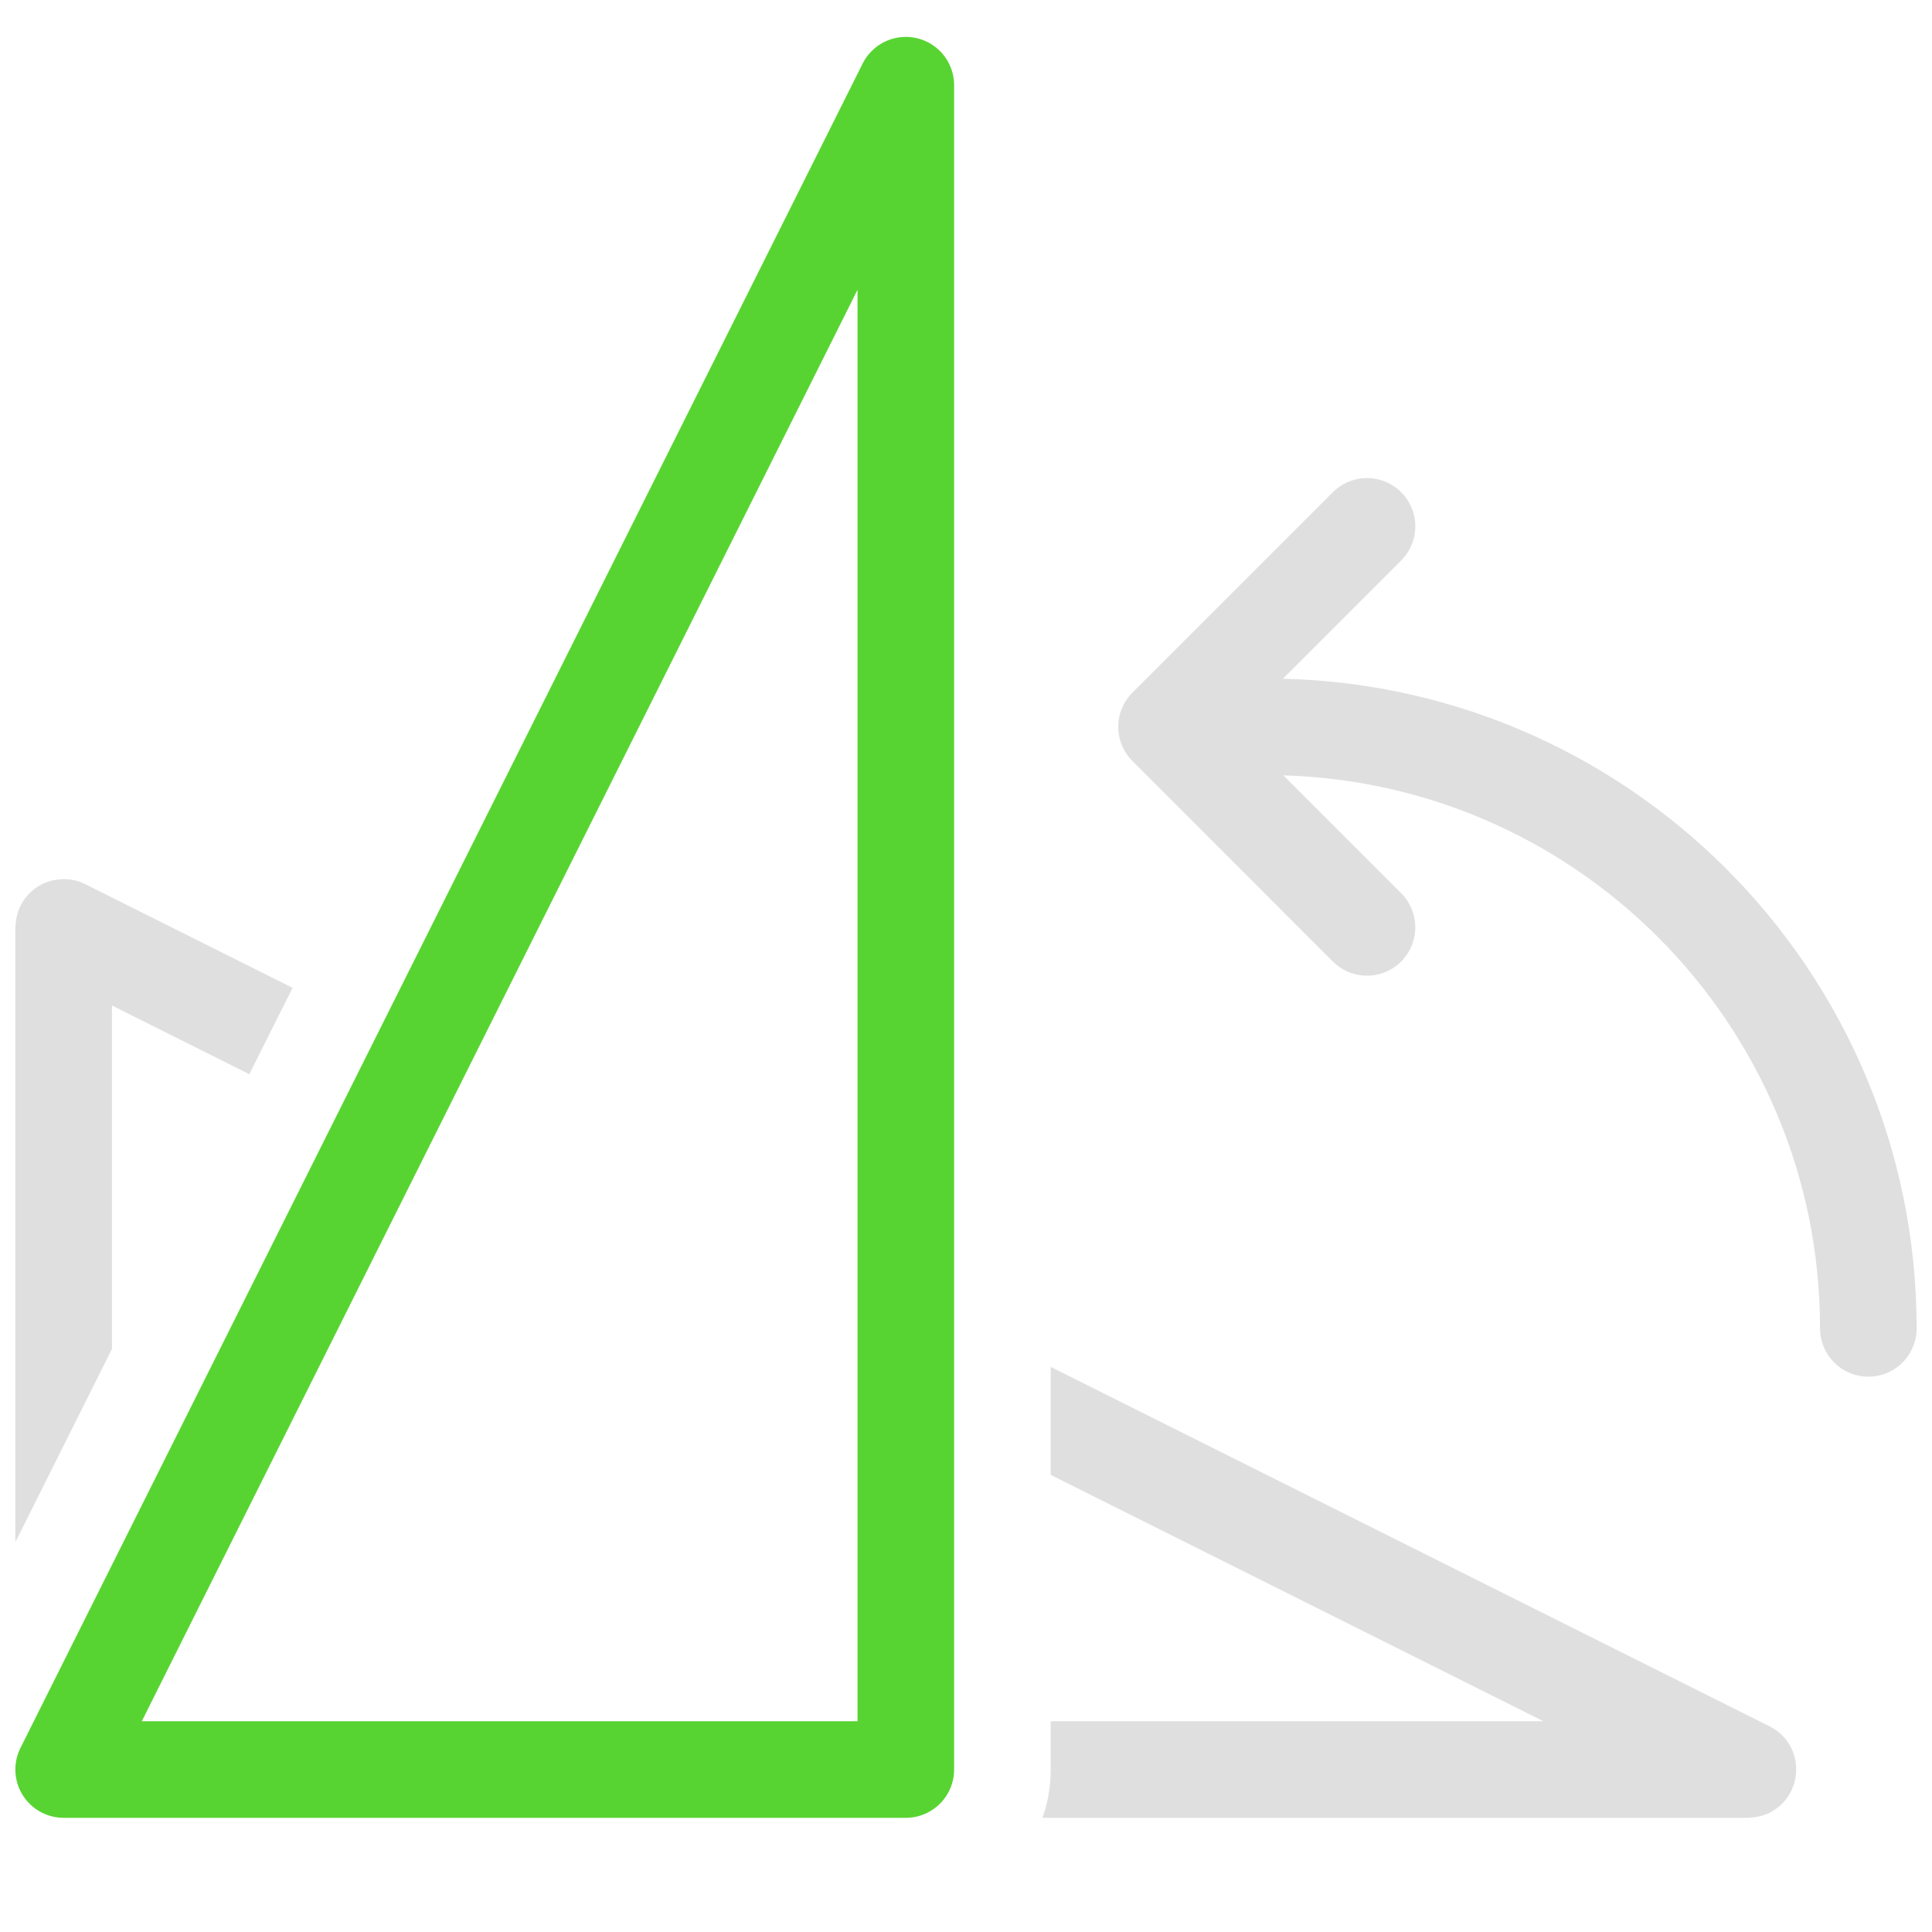 <?xml version="1.0" encoding="UTF-8" standalone="no"?><!DOCTYPE svg PUBLIC "-//W3C//DTD SVG 1.1//EN" "http://www.w3.org/Graphics/SVG/1.1/DTD/svg11.dtd"><svg width="100%" height="100%" viewBox="0 0 20 20" version="1.1" xmlns="http://www.w3.org/2000/svg" xmlns:xlink="http://www.w3.org/1999/xlink" xml:space="preserve" xmlns:serif="http://www.serif.com/" style="fill-rule:evenodd;clip-rule:evenodd;stroke-linecap:round;stroke-linejoin:round;stroke-miterlimit:1.5;"><g id="operation-rotate-ccw"><path d="M10.877,14.15l7.442,3.721c0.017,0.009 0.034,0.018 0.05,0.029c0.065,0.042 0.12,0.1 0.159,0.167c0.109,0.189 0.081,0.435 -0.069,0.594c-0.04,0.042 -0.087,0.077 -0.139,0.104c-0.072,0.036 -0.146,0.048 -0.225,0.053l-7.304,0l0.007,-0.018c0.031,-0.093 0.054,-0.189 0.066,-0.286c0.012,-0.087 0.01,-0.109 0.013,-0.196l0,-0.5l5.1,0l-5.1,-2.55l0,-1.118Zm-10.718,1.814l0,-6.364c0.004,-0.058 0.01,-0.111 0.029,-0.166c0.051,-0.144 0.167,-0.259 0.311,-0.307c0.055,-0.019 0.109,-0.024 0.166,-0.027c0.019,0.001 0.038,0.003 0.057,0.004c0.018,0.003 0.037,0.006 0.055,0.01c0.049,0.012 0.06,0.019 0.106,0.039l2.146,1.073l-0.448,0.894l-1.422,-0.711l0,3.555l-1,2Z" style="fill:#dfdfdf;"/><path d="M9.377,0.882l-8.718,17.436l8.718,0l0,-17.436Z" style="fill:none;stroke:#58d432;stroke-width:1px;"/><g><path d="M19.341,13.751c0,-3.439 -2.788,-6.227 -6.227,-6.227" style="fill:none;stroke:#dfdfdf;stroke-width:1px;"/><path d="M14.151,9.6l-2.075,-2.076l2.075,-2.075" style="fill:none;stroke:#dfdfdf;stroke-width:1px;"/></g></g></svg>